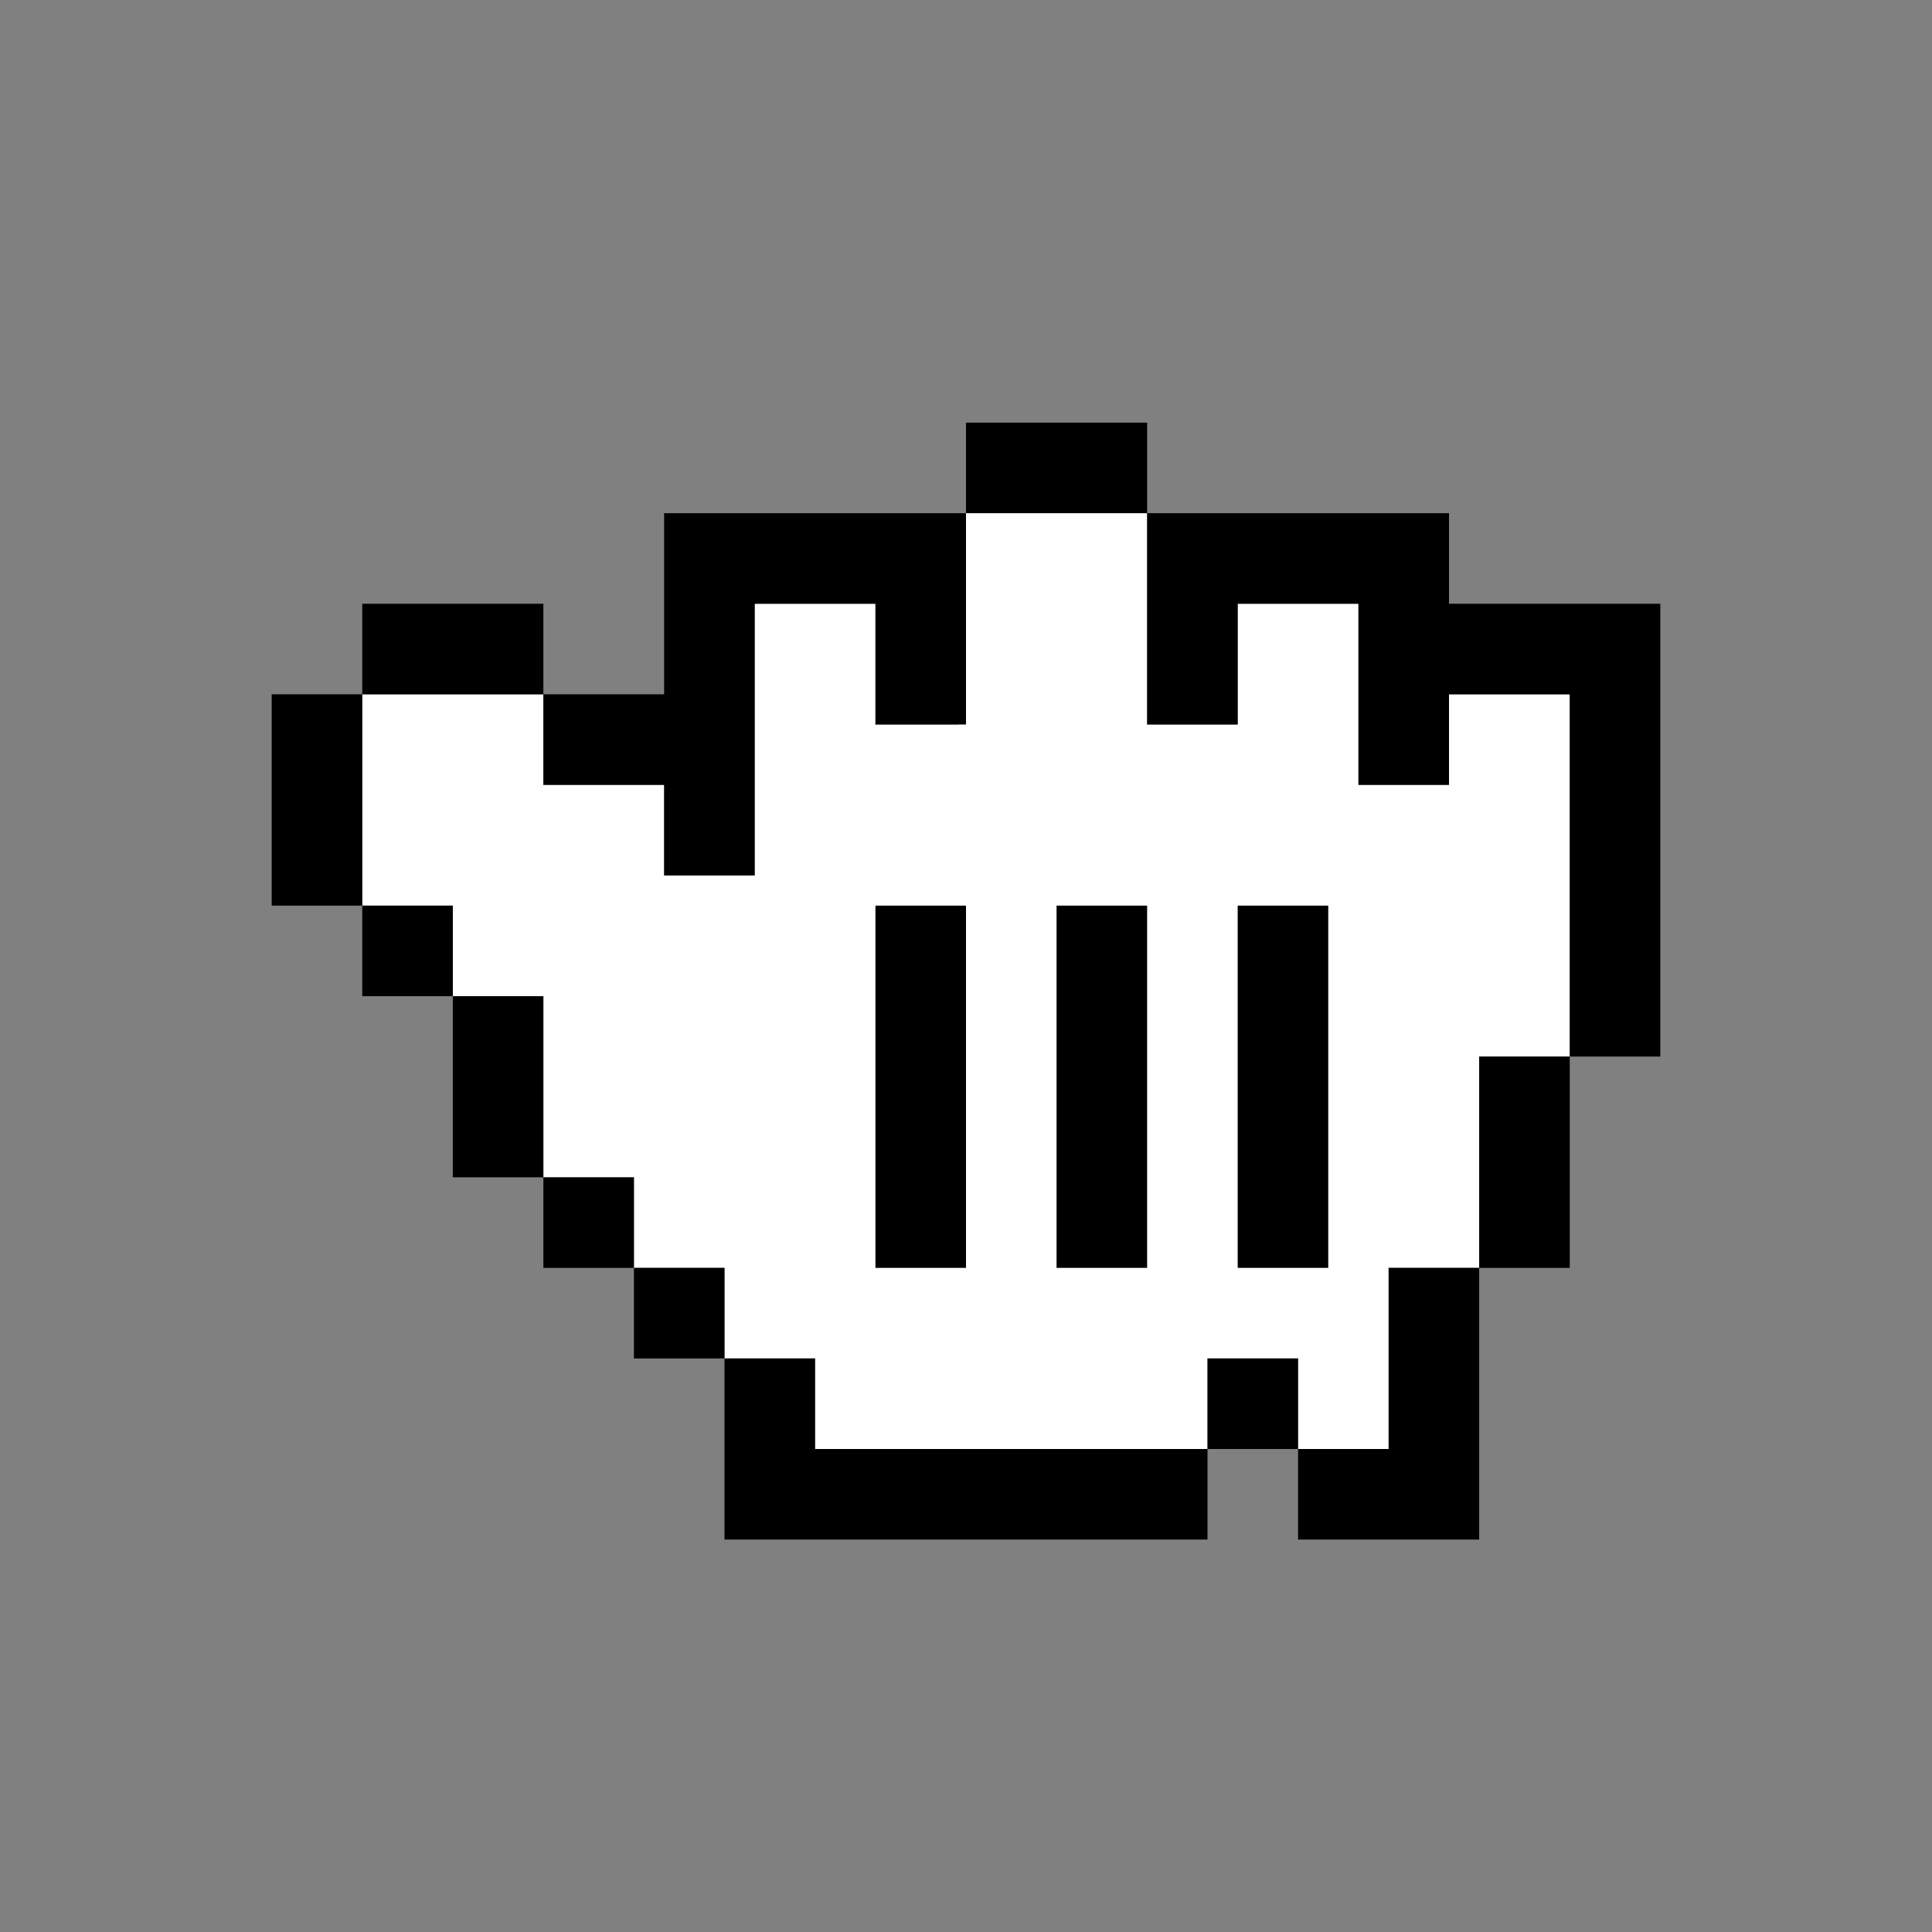 <svg xmlns='http://www.w3.org/2000/svg' viewBox='0 0 64 64'>
        <rect x="0" y="0" width="64" height="64" fill="#808080" stroke="none"/>
        <g fill='none' fill-rule='evenodd'>
          <path fill='#FFF' d='M12 23v7h3v3h3v6h3v3h3v3h3v3h13v-3h3v3h3v-6h3v-7h3V23h-4v3h-3v-6h-4v4h-3v-7h-6l-.25 7H29v-4h-4v9h-3v-3h-4v-3'
          />
          <path fill='currentColor' d='M22 23h-4v3h4v3h3V17h-3v6zm19-6h4v3h-4v-3zm-29 3h6v3h-6v-3zm17-3h3v7h-3v-7zm0 13h3v12h-3V30zM9 23h3v7H9v-7zm3 7h3v3h-3v-3zm6 9h3v3h-3v-3zm3 3h3v3h-3v-3zm19 3h3v3h-3v-3zm3 3h3v3h-3v-3zm-16 0h13v3H27v-3zm-3-3h3v6h-3v-6zm-9-12h3v6h-3v-6zm20-3h3v12h-3V30zm6 0h3v12h-3V30zm5 12h3v9h-3v-9zm3-7h3v7h-3v-7zM38 17h3v7h-3v-7zm7 0h3v9h-3v-9zm3 3h4v3h-4v-3zm4 0h3v15h-3V20zm-27-3h4v3h-4v-3zm7-3h6v3h-6v-3z'
          />
        </g>
      </svg>
